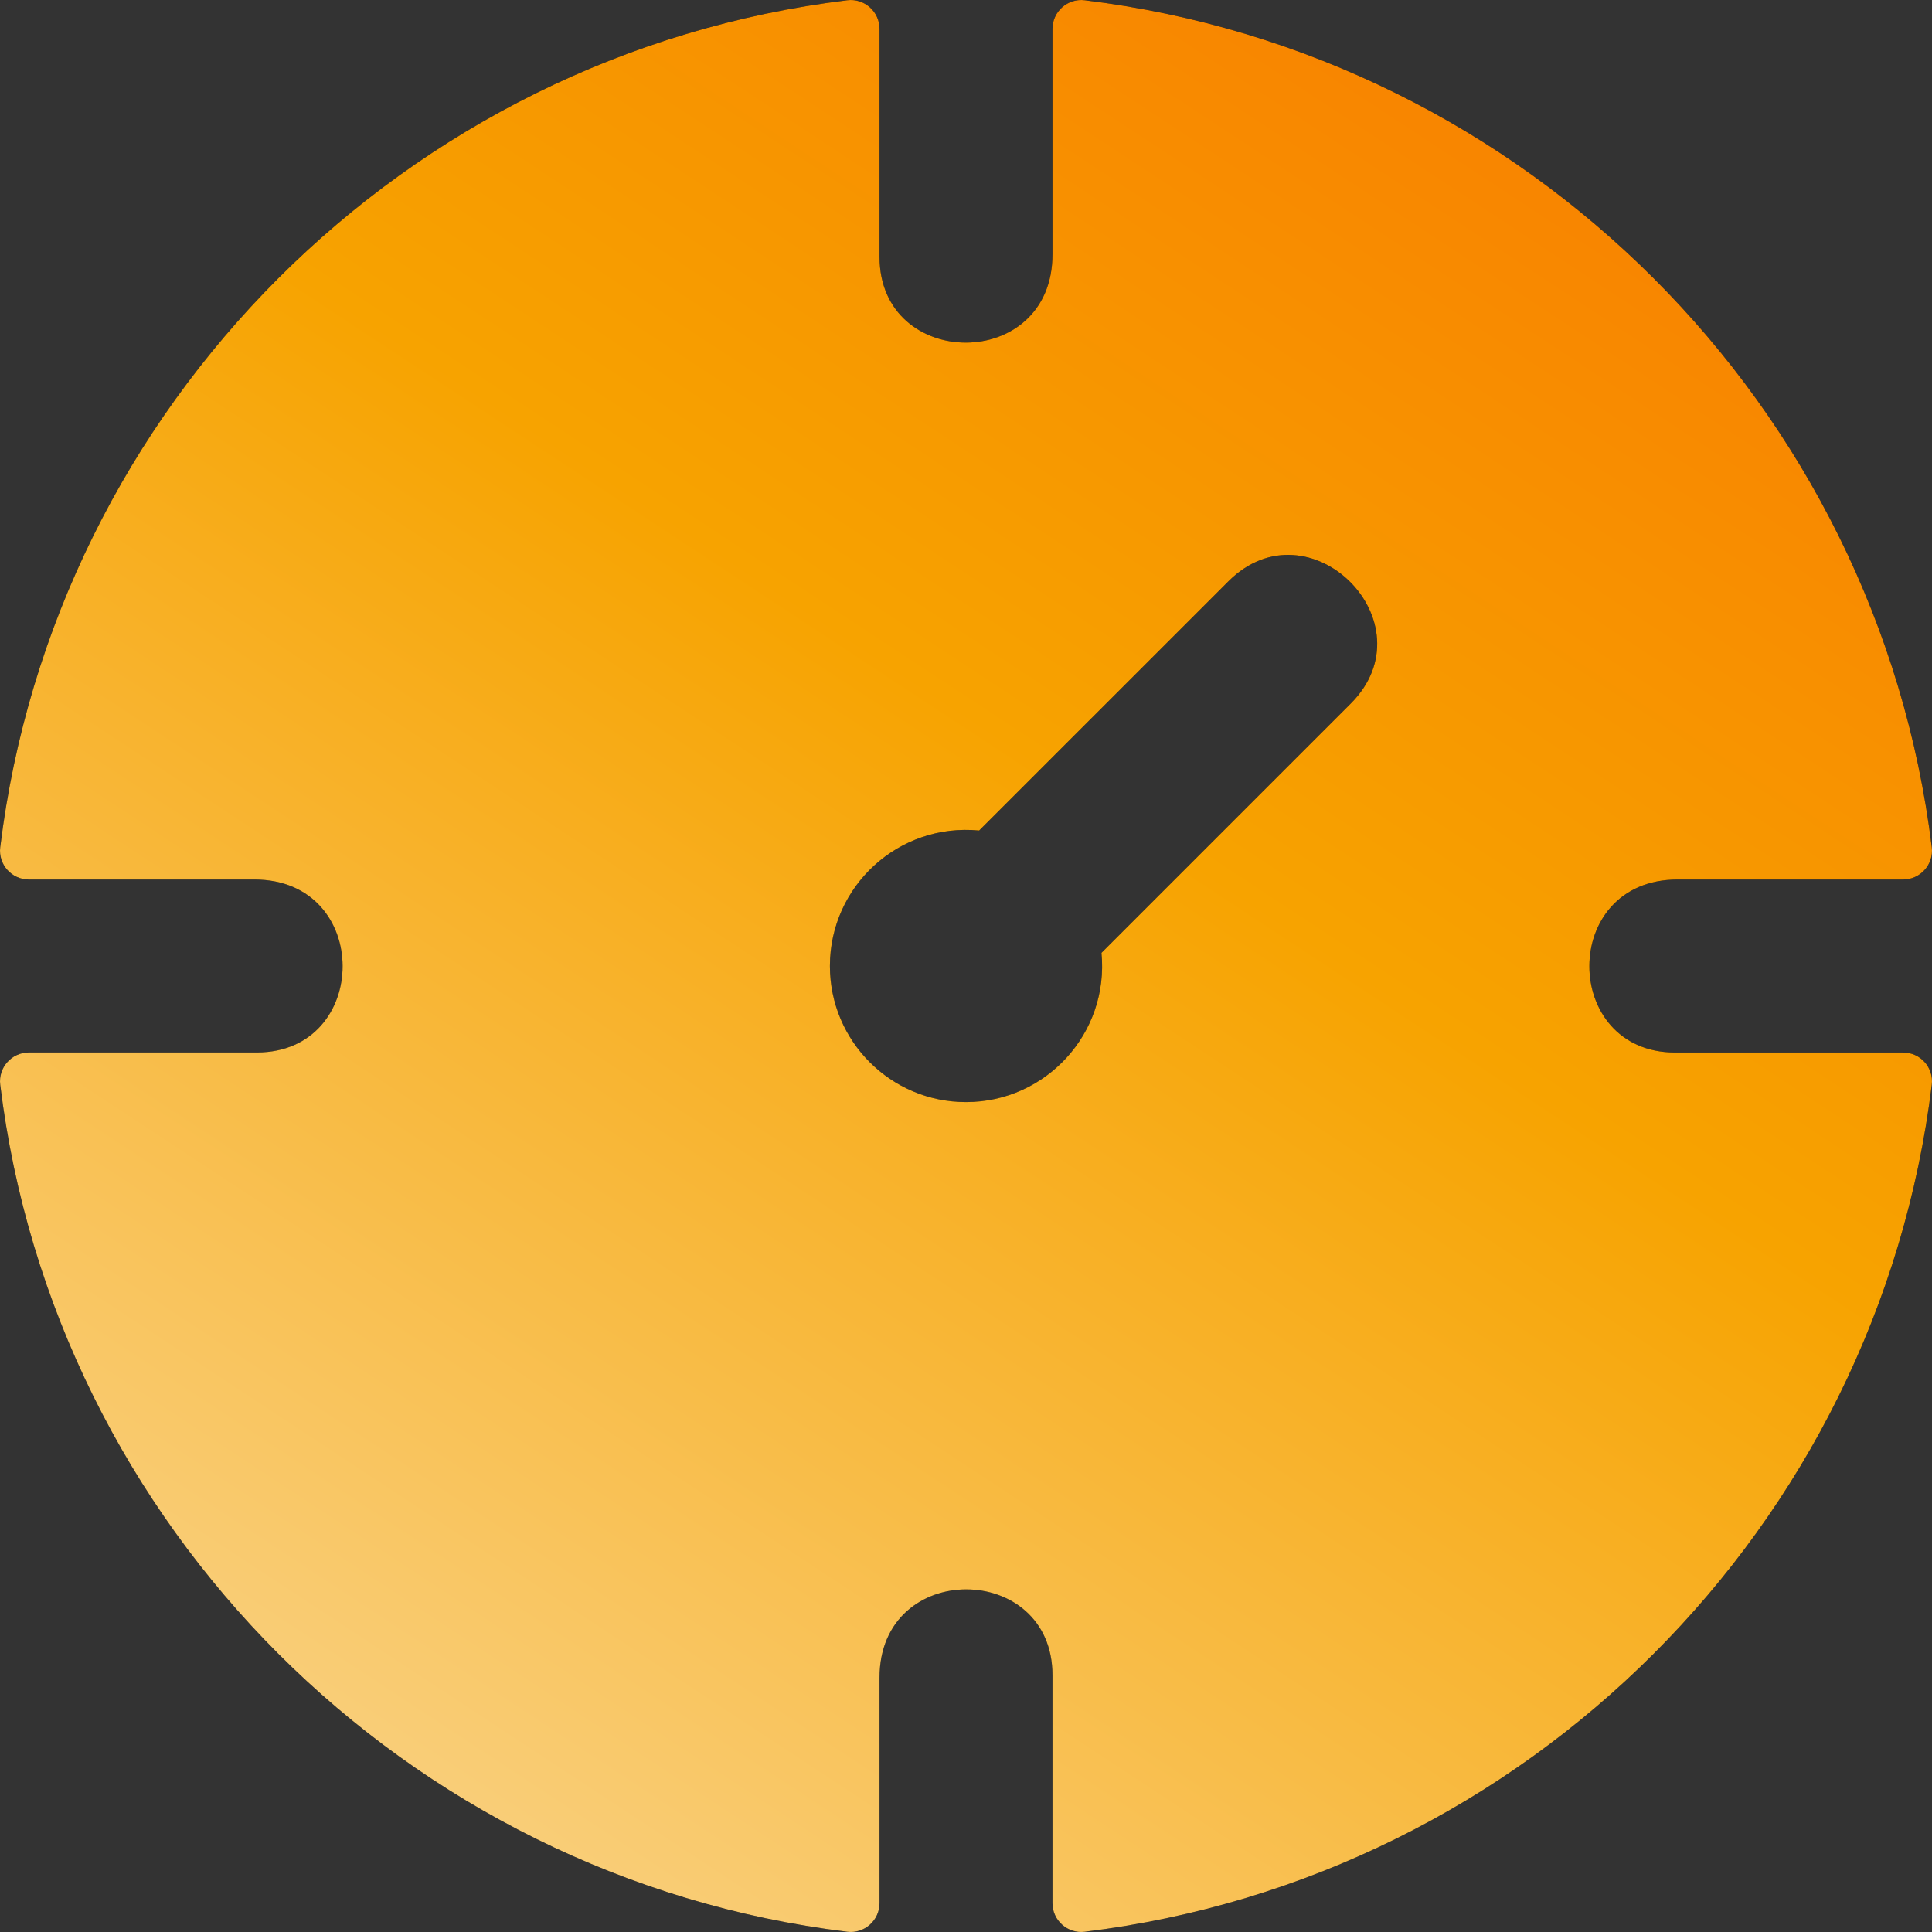 <svg width="41" height="41" viewBox="0 0 41 41" fill="none" xmlns="http://www.w3.org/2000/svg">
<rect x="0" y="0" width="41" height="41" fill="#333333" stroke="none"/>
<path d="M40.387 22.336H35.55C33.132 22.336 33.094 18.665 35.602 18.665H40.387C40.753 18.665 41.04 18.344 40.995 17.98C39.849 8.605 32.396 1.151 23.02 0.005C22.656 -0.04 22.335 0.247 22.335 0.613V5.398C22.335 7.903 18.665 7.87 18.665 5.45V0.613C18.665 0.246 18.344 -0.04 17.98 0.005C8.604 1.15 1.15 8.604 0.005 17.98C-0.04 18.344 0.246 18.665 0.613 18.665H5.398C7.903 18.665 7.87 22.335 5.449 22.335H0.613C0.247 22.335 -0.04 22.656 0.005 23.02C1.15 32.396 8.604 39.85 17.98 40.995C18.344 41.04 18.665 40.754 18.665 40.387V35.602C18.665 33.097 22.335 33.13 22.335 35.55V40.387C22.335 40.754 22.656 41.04 23.02 40.995C32.396 39.85 39.85 32.396 40.995 23.02C41.04 22.656 40.754 22.336 40.387 22.336ZM28.663 14.933L23.375 20.221C23.539 21.931 22.195 23.388 20.5 23.388C18.905 23.388 17.612 22.095 17.612 20.5C17.612 18.805 19.069 17.461 20.779 17.625L26.067 12.338C27.782 10.623 30.38 13.216 28.663 14.933Z" fill="black"/>
<path d="M40.387 22.336H35.55C33.132 22.336 33.094 18.665 35.602 18.665H40.387C40.753 18.665 41.04 18.344 40.995 17.98C39.849 8.605 32.396 1.151 23.02 0.005C22.656 -0.04 22.335 0.247 22.335 0.613V5.398C22.335 7.903 18.665 7.87 18.665 5.45V0.613C18.665 0.246 18.344 -0.04 17.98 0.005C8.604 1.15 1.15 8.604 0.005 17.98C-0.04 18.344 0.246 18.665 0.613 18.665H5.398C7.903 18.665 7.87 22.335 5.449 22.335H0.613C0.247 22.335 -0.04 22.656 0.005 23.02C1.15 32.396 8.604 39.85 17.98 40.995C18.344 41.04 18.665 40.754 18.665 40.387V35.602C18.665 33.097 22.335 33.13 22.335 35.55V40.387C22.335 40.754 22.656 41.04 23.02 40.995C32.396 39.85 39.85 32.396 40.995 23.02C41.04 22.656 40.754 22.336 40.387 22.336ZM28.663 14.933L23.375 20.221C23.539 21.931 22.195 23.388 20.5 23.388C18.905 23.388 17.612 22.095 17.612 20.5C17.612 18.805 19.069 17.461 20.779 17.625L26.067 12.338C27.782 10.623 30.38 13.216 28.663 14.933Z" fill="url(#paint0_linear_19_659)"/>
<defs>
<linearGradient id="paint0_linear_19_659" x1="-0.82" y1="53.71" x2="41" y2="-9.84" gradientUnits="userSpaceOnUse">
<stop stop-color="#FBEDD1"/>
<stop offset="0.578" stop-color="#F7A300"/>
<stop offset="1" stop-color="#F96800"/>
</linearGradient>
</defs>
</svg>
